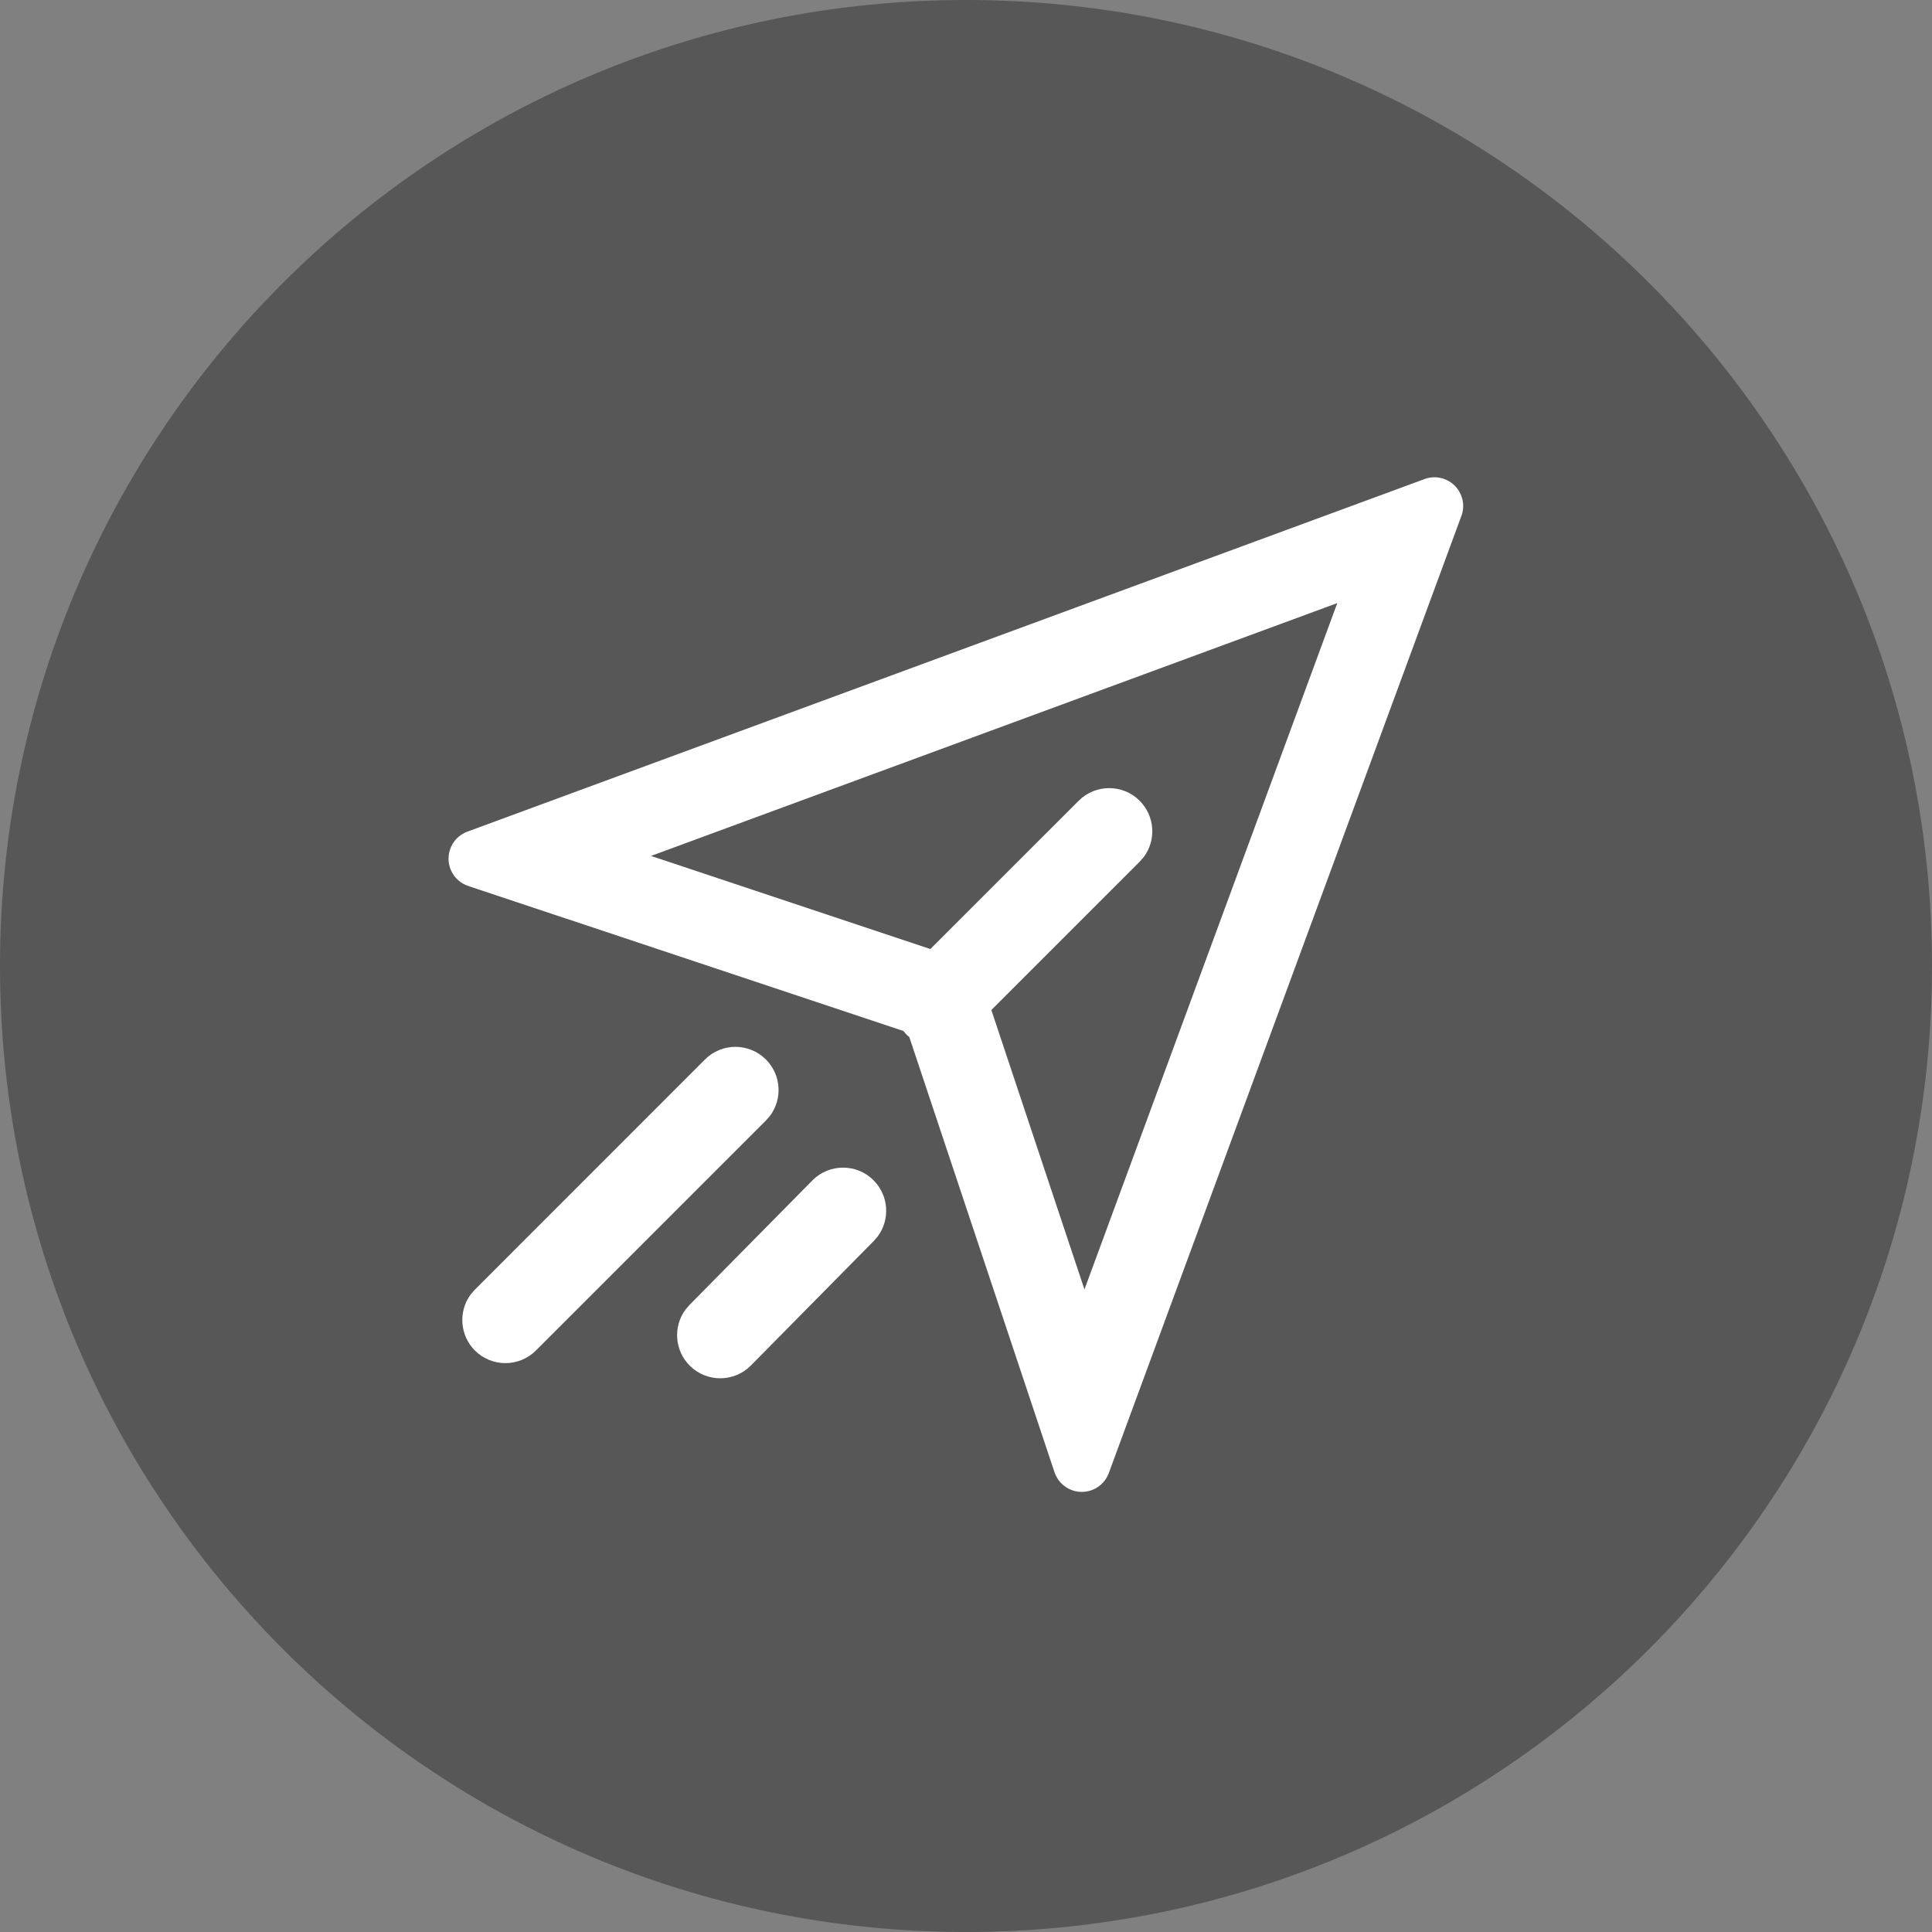 <svg xmlns="http://www.w3.org/2000/svg" width="32" height="32" fill="none" viewBox="0 0 32 32">
    <rect x="0" y="0" width="32" height="32" fill="#808080" stroke="none"/>
    <path fill="#1A1A1A" d="M16 32c8.837 0 16-7.163 16-16S24.837 0 16 0 0 7.163 0 16s7.163 16 16 16z" opacity=".4"/>
    <path fill="#fff" d="M24.205 8.216c.04.107.04.223 0 .33l-5.84 15.853c-.091.247-.365.373-.612.282-.136-.05-.241-.159-.287-.296l-2.405-7.208c-.018-.014-.035-.03-.052-.047l-.047-.054-7.208-2.402c-.249-.084-.384-.353-.3-.603.045-.137.15-.246.286-.296l15.854-5.84c.246-.092.52.035.611.281zm-9.74 11.33c.256.251.281.648.076.929l-.069.08-2.034 2.061c-.277.281-.73.284-1.01.007-.256-.252-.281-.648-.076-.93l.069-.08 2.034-2.061c.277-.28.73-.284 1.01-.007zm-1.779-1.997c.254.253.277.65.07.93l-.07.08-3.81 3.81c-.279.278-.73.278-1.01 0-.253-.254-.276-.651-.069-.93l.07-.08 3.809-3.81c.279-.28.731-.28 1.01 0zm9.464-7.56l-11.368 4.188 4.627 1.542 2.457-2.456c.28-.279.732-.279 1.01 0 .254.254.277.65.07.93l-.07.08-2.456 2.456 1.542 4.628L22.15 9.988z"/>
</svg>
